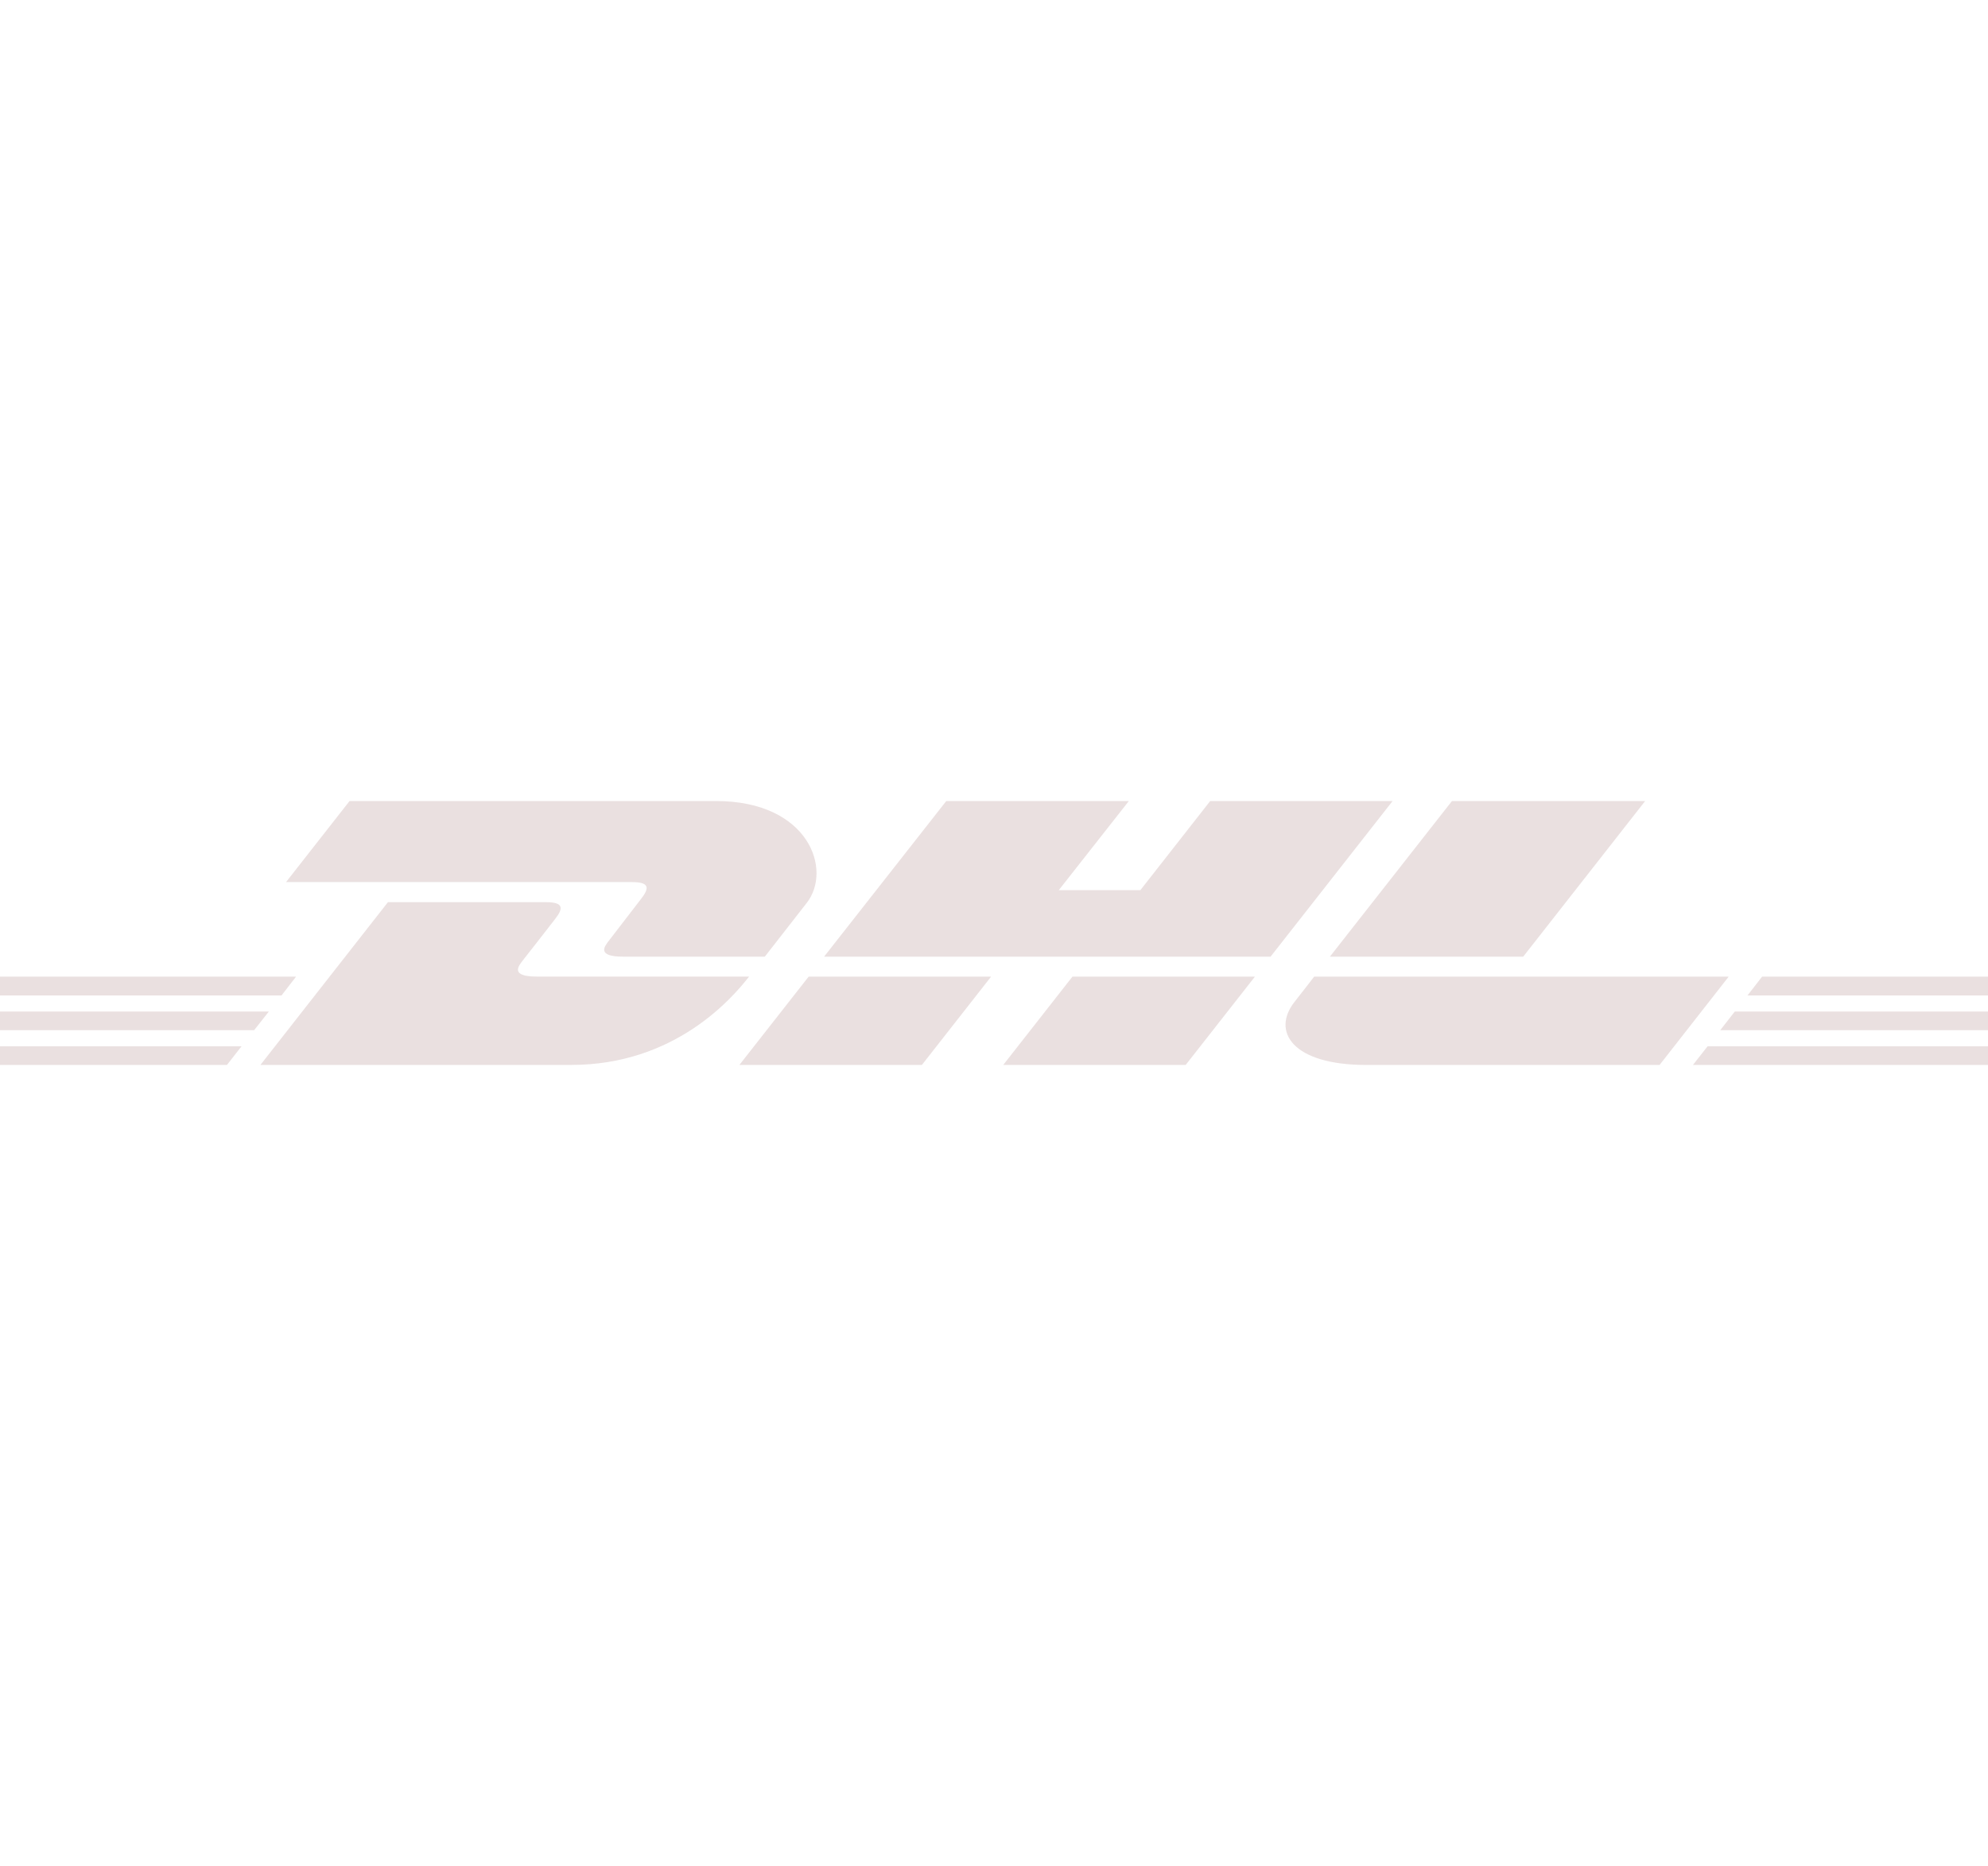 <svg width="49" height="46" viewBox="0 0 49 46" fill="none" xmlns="http://www.w3.org/2000/svg">
<g clip-path="url(#clip0_129_98)">
<path d="M8.616 19.747L7.05 21.746H15.584C16.013 21.746 16.009 21.896 15.798 22.164C15.584 22.436 15.227 22.912 15.01 23.188C14.9 23.328 14.696 23.584 15.36 23.584H18.851L19.882 22.262C20.523 21.445 19.939 19.747 17.646 19.747H8.616ZM23.324 19.747L20.312 23.584H31.317L34.325 19.747H29.829L28.108 21.944H26.097L27.824 19.747H23.326H23.324ZM35.788 19.747L32.779 23.584H37.544L40.55 19.747H35.79H35.788ZM9.563 22.239L6.419 26.253H14.083C16.615 26.253 18.028 24.635 18.463 24.075H13.236C12.57 24.075 12.775 23.82 12.885 23.678C13.103 23.404 13.463 22.935 13.677 22.663C13.889 22.394 13.896 22.241 13.463 22.241H9.563V22.239ZM0 24.077V24.541H6.938L7.297 24.077H0ZM19.931 24.077L18.224 26.254H22.722L24.428 24.077H19.931ZM26.433 24.077L24.727 26.254H29.224L30.931 24.077H26.433ZM32.391 24.077C32.391 24.077 32.066 24.499 31.905 24.702C31.342 25.419 31.838 26.254 33.681 26.254H40.905L42.608 24.077H32.391ZM43.432 24.077L43.071 24.541H49V24.077H43.432ZM0 24.936V25.396H6.264L6.627 24.936H0ZM42.759 24.936L42.401 25.396H49V24.936H42.759ZM0 25.793V26.253H5.594L5.954 25.793H0ZM42.089 25.793L41.728 26.253H49V25.793H42.089Z" fill="#EAE0E0"/>
</g>
<defs>
<clipPath id="clip0_129_98">
<rect width="49" height="46" fill="white"/>
</clipPath>
</defs>
</svg>
